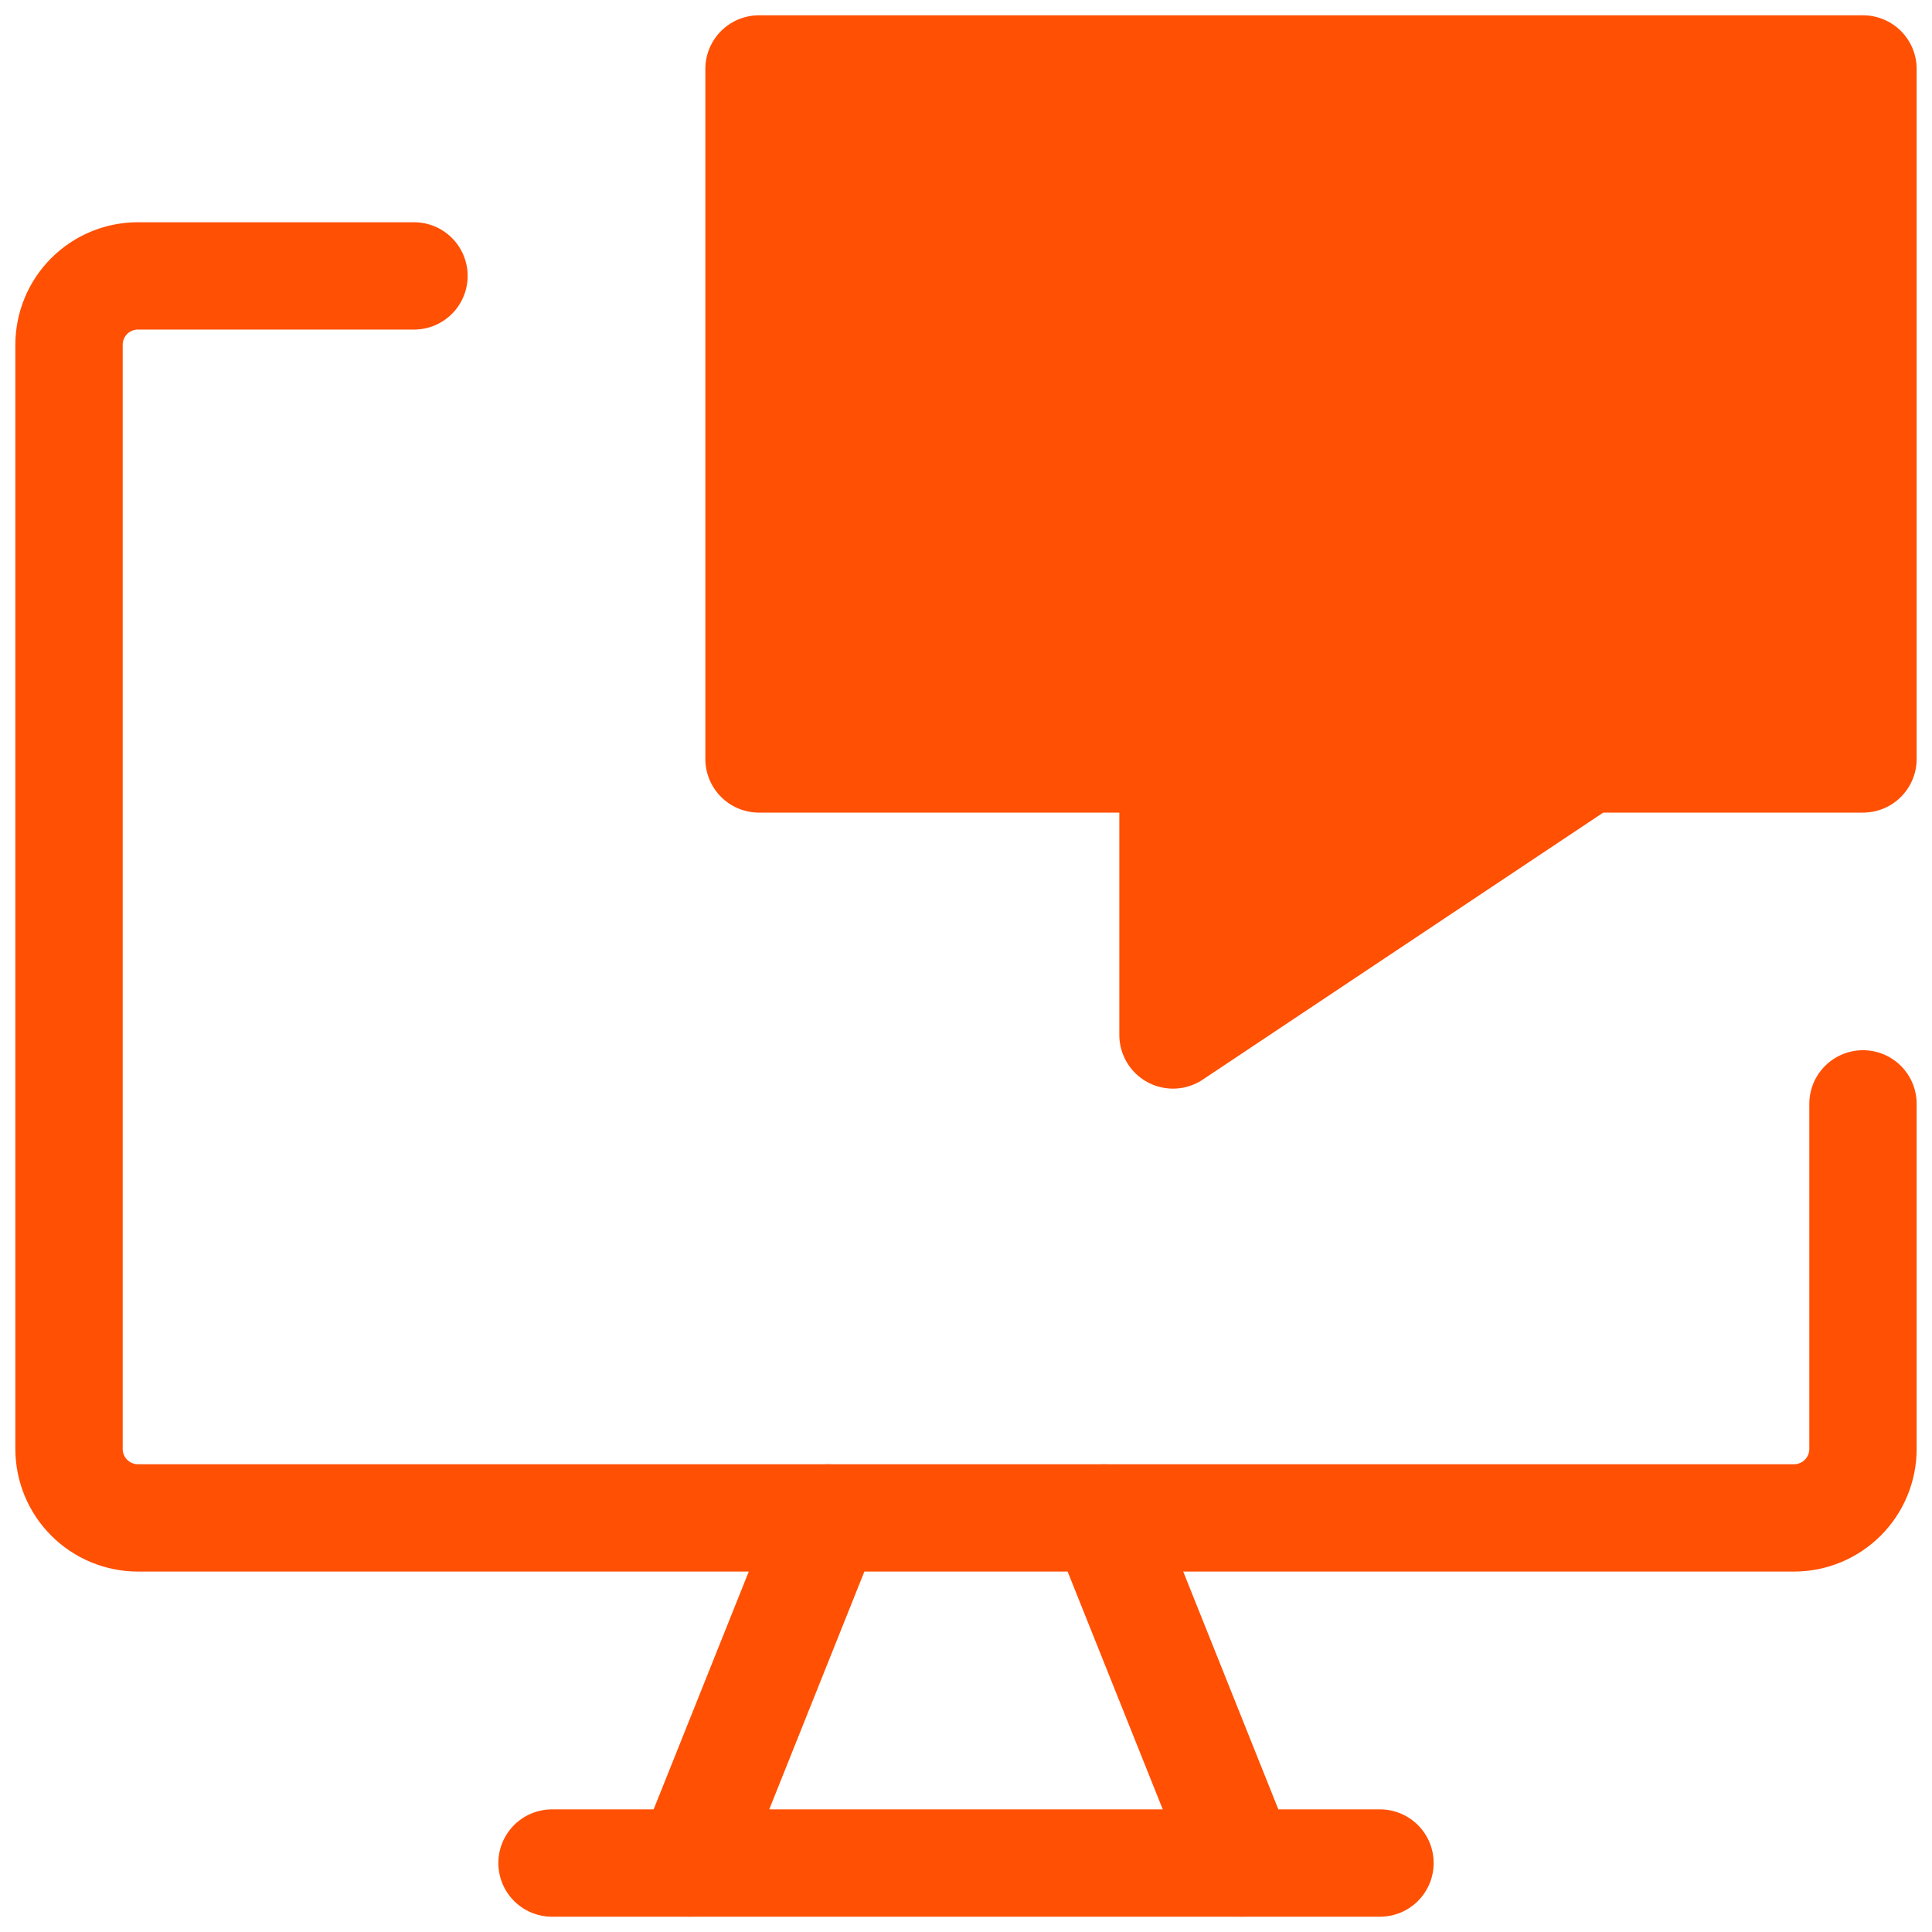 <svg width="36" height="36" viewBox="0 0 36 36" fill="none" xmlns="http://www.w3.org/2000/svg">
<g clip-path="url(#clip0_992_1904)">
<path d="M14.143 14.142H21.857V19.285L29.571 14.142H34.714V1.285H14.143V14.142Z" fill="#FF5003"/>
<path d="M34.714 20.569V26.998C34.714 27.339 34.579 27.666 34.338 27.907C34.096 28.148 33.77 28.284 33.428 28.284H2.571C2.23 28.284 1.903 28.148 1.662 27.907C1.421 27.666 1.286 27.339 1.286 26.998V6.426C1.286 6.085 1.421 5.758 1.662 5.517C1.903 5.276 2.23 5.141 2.571 5.141H7.714" stroke="#FF5003" stroke-width="2" stroke-linecap="round" stroke-linejoin="round"/>
<path d="M15.429 28.285L12.857 34.714" stroke="#FF5003" stroke-width="2" stroke-linecap="round" stroke-linejoin="round"/>
<path d="M20.571 28.285L23.143 34.714" stroke="#FF5003" stroke-width="2" stroke-linecap="round" stroke-linejoin="round"/>
<path d="M10.286 34.715H25.714" stroke="#FF5003" stroke-width="2" stroke-linecap="round" stroke-linejoin="round"/>
<path d="M14.143 14.142H21.857V19.285L29.571 14.142H34.714V1.285H14.143V14.142Z" stroke="#FF5003" stroke-width="2" stroke-linecap="round" stroke-linejoin="round"/>
</g>
<defs>
<clipPath id="clip0_992_1904">
<rect width="36" height="36" fill="white"/>
</clipPath>
</defs>
</svg>
